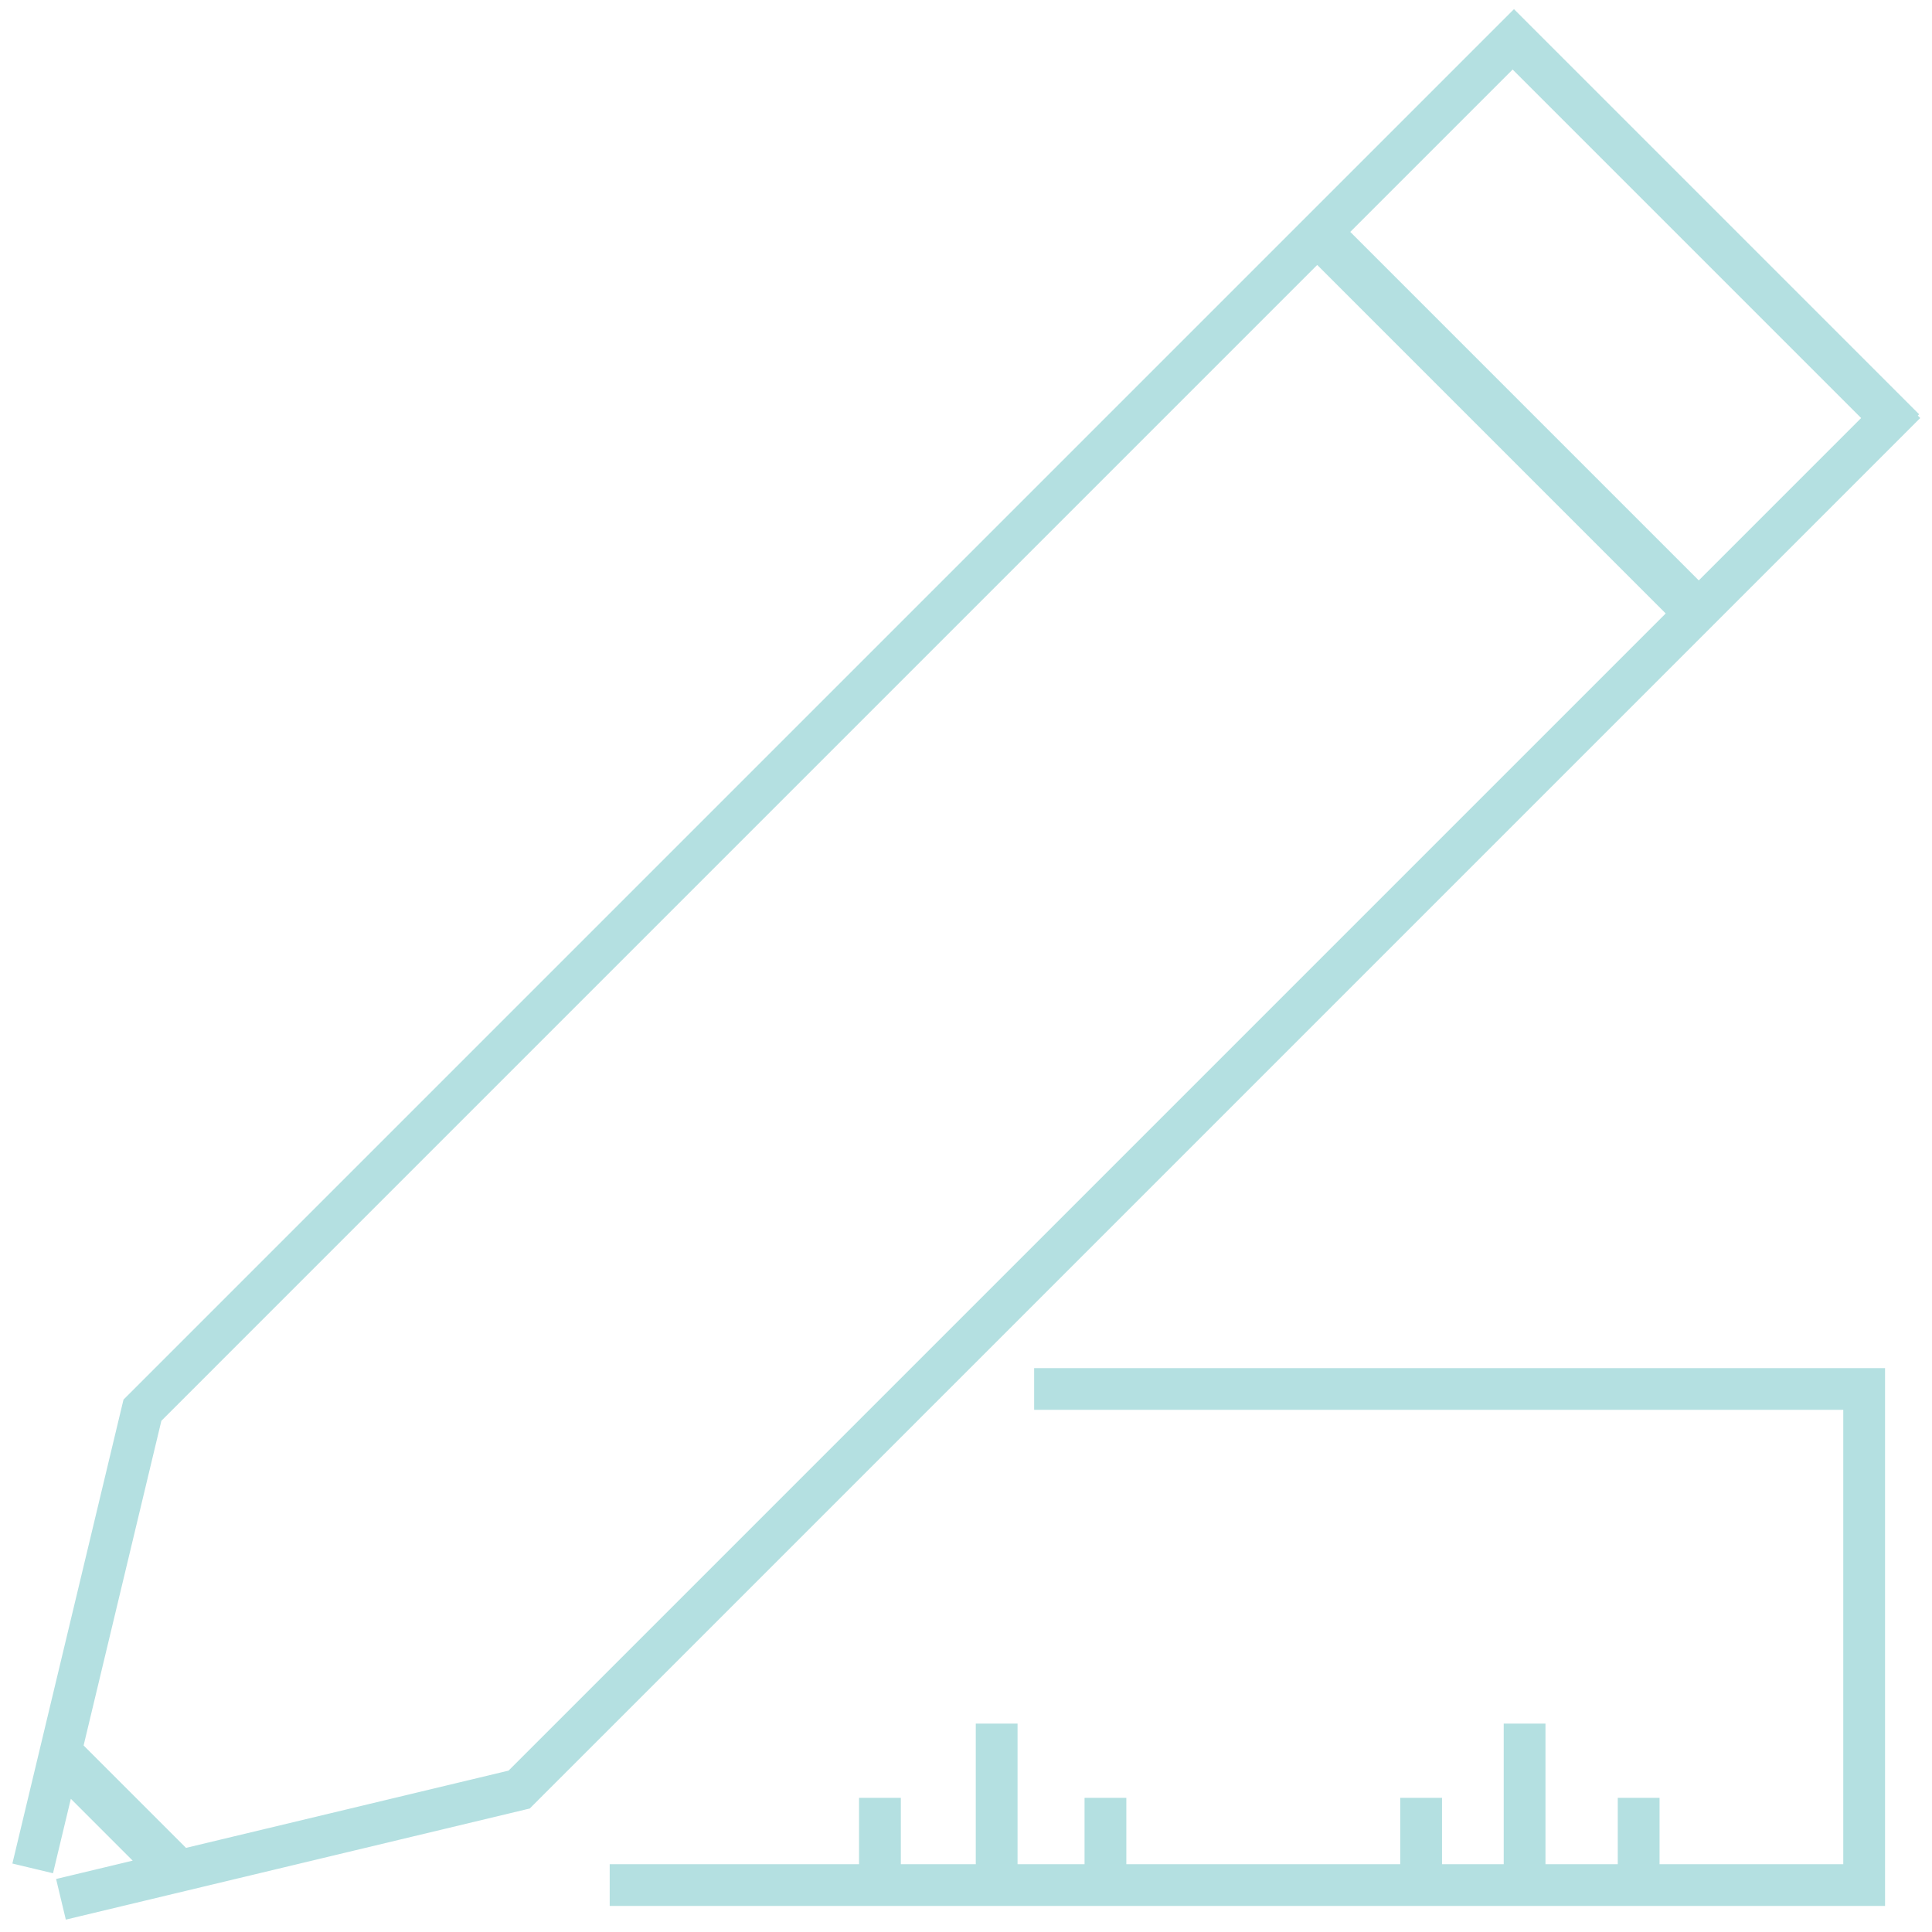 <svg width="124" height="124" viewBox="0 0 124 124" fill="none" xmlns="http://www.w3.org/2000/svg">
<path fill-rule="evenodd" clip-rule="evenodd" d="M97.085 3.048L120.867 26.83L109.031 38.666L85.263 14.898L84.556 15.605L108.324 39.373L33.147 114.549L11.389 119.761L11.537 119.613L4.386 112.462L4.186 112.661L9.451 90.683L97.085 3.048ZM3.99 113.48L2.662 119.024L2 118.865L8.811 90.43L8.833 90.337L8.901 90.269L96.929 2.241L97.17 2L97.411 2.241L121.759 26.589L121.674 26.674L121.83 26.83L121.589 27.071L33.561 115.099L33.493 115.167L33.399 115.189L4.965 122L4.806 121.338L10.487 119.977L3.99 113.48ZM67.373 89.488H119.305V120.647H105.513V116.391H104.832V120.647H98.192V111.623H97.511V120.647H91.551V116.391H90.87V120.647H71.29V116.391H70.608V120.647H64.308V111.623H63.627V120.647H56.817V116.391H56.136V120.647H40.131V121.328H56.136H56.817H63.627H64.308H70.608H71.29H90.87H91.551H97.511H98.192H104.832H105.513H119.645H119.986V120.988V89.148V88.807H119.645H67.373V89.488Z" fill="#B4E0E1"/>
<path d="M120.867 26.83L121.574 27.537L122.281 26.83L121.574 26.123L120.867 26.83ZM97.085 3.048L97.792 2.341L97.085 1.634L96.378 2.341L97.085 3.048ZM109.031 38.666L108.324 39.373L109.031 40.08L109.738 39.373L109.031 38.666ZM85.263 14.898L85.97 14.191L85.263 13.484L84.556 14.191L85.263 14.898ZM84.556 15.605L83.849 14.898L83.142 15.605L83.849 16.312L84.556 15.605ZM108.324 39.373L109.031 40.08L109.738 39.373L109.031 38.666L108.324 39.373ZM33.147 114.549L33.38 115.522L33.654 115.456L33.854 115.256L33.147 114.549ZM11.389 119.761L10.682 119.054L8.177 121.558L11.622 120.733L11.389 119.761ZM11.537 119.613L12.244 120.32L12.951 119.613L12.244 118.906L11.537 119.613ZM4.386 112.462L5.093 111.755L4.386 111.047L3.679 111.755L4.386 112.462ZM4.186 112.661L3.214 112.428L2.389 115.873L4.893 113.368L4.186 112.661ZM9.451 90.683L8.744 89.976L8.544 90.175L8.478 90.45L9.451 90.683ZM3.99 113.48L4.697 112.773L3.434 111.51L3.018 113.247L3.99 113.48ZM2.662 119.024L2.429 119.996L3.402 120.229L3.635 119.257L2.662 119.024ZM2 118.865L1.028 118.632L0.795 119.605L1.767 119.838L2 118.865ZM8.811 90.43L7.838 90.198L7.838 90.198L8.811 90.43ZM8.833 90.337L8.126 89.63L7.926 89.83L7.861 90.104L8.833 90.337ZM8.901 90.269L9.608 90.976L9.608 90.976L8.901 90.269ZM96.929 2.241L97.636 2.948L97.636 2.948L96.929 2.241ZM97.17 2L97.877 1.293L97.17 0.586L96.463 1.293L97.17 2ZM97.411 2.241L96.704 2.948V2.948L97.411 2.241ZM121.759 26.589L122.466 27.296L123.173 26.589L122.466 25.882L121.759 26.589ZM121.674 26.674L120.967 25.967L120.26 26.674L120.967 27.381L121.674 26.674ZM121.83 26.83L122.537 27.537L123.244 26.83L122.537 26.123L121.83 26.83ZM121.589 27.071L120.882 26.363L120.882 26.363L121.589 27.071ZM33.561 115.099L32.853 114.392L32.853 114.392L33.561 115.099ZM33.493 115.167L33.726 116.139L34 116.074L34.2 115.874L33.493 115.167ZM33.399 115.189L33.166 114.217H33.166L33.399 115.189ZM4.965 122L3.992 122.233L4.225 123.205L5.197 122.972L4.965 122ZM4.806 121.338L4.573 120.365L3.6 120.598L3.833 121.571L4.806 121.338ZM10.487 119.977L10.72 120.949L12.457 120.533L11.194 119.27L10.487 119.977ZM119.305 89.488H120.305V88.488H119.305V89.488ZM67.373 89.488H66.373V90.488H67.373V89.488ZM119.305 120.647V121.647H120.305V120.647H119.305ZM105.513 120.647H104.513V121.647H105.513V120.647ZM105.513 116.391H106.513V115.391H105.513V116.391ZM104.832 116.391V115.391H103.832V116.391H104.832ZM104.832 120.647V121.647H105.832V120.647H104.832ZM98.192 120.647H97.192V121.647H98.192V120.647ZM98.192 111.623H99.192V110.623H98.192V111.623ZM97.511 111.623V110.623H96.511V111.623H97.511ZM97.511 120.647V121.647H98.511V120.647H97.511ZM91.551 120.647H90.551V121.647H91.551V120.647ZM91.551 116.391H92.551V115.391H91.551V116.391ZM90.87 116.391V115.391H89.87V116.391H90.87ZM90.87 120.647V121.647H91.87V120.647H90.87ZM71.29 120.647H70.29V121.647H71.29V120.647ZM71.29 116.391H72.29V115.391H71.29V116.391ZM70.608 116.391V115.391H69.608V116.391H70.608ZM70.608 120.647V121.647H71.608V120.647H70.608ZM64.308 120.647H63.309V121.647H64.308V120.647ZM64.308 111.623H65.308V110.623H64.308V111.623ZM63.627 111.623V110.623H62.627V111.623H63.627ZM63.627 120.647V121.647H64.627V120.647H63.627ZM56.817 120.647H55.817V121.647H56.817V120.647ZM56.817 116.391H57.817V115.391H56.817V116.391ZM56.136 116.391V115.391H55.136V116.391H56.136ZM56.136 120.647V121.647H57.136V120.647H56.136ZM40.131 120.647V119.647H39.131V120.647H40.131ZM40.131 121.328H39.131V122.328H40.131V121.328ZM119.986 121.328V122.328H120.986V121.328H119.986ZM119.986 88.807H120.986V87.807H119.986V88.807ZM67.373 88.807V87.807H66.373V88.807H67.373ZM121.574 26.123L97.792 2.341L96.378 3.755L120.159 27.537L121.574 26.123ZM109.738 39.373L121.574 27.537L120.159 26.123L108.324 37.959L109.738 39.373ZM84.556 15.605L108.324 39.373L109.738 37.959L85.97 14.191L84.556 15.605ZM85.263 16.312L85.97 15.605L84.556 14.191L83.849 14.898L85.263 16.312ZM109.031 38.666L85.263 14.898L83.849 16.312L107.616 40.08L109.031 38.666ZM33.854 115.256L109.031 40.08L107.616 38.666L32.44 113.842L33.854 115.256ZM11.622 120.733L33.38 115.522L32.914 113.577L11.156 118.788L11.622 120.733ZM10.83 118.906L10.682 119.054L12.096 120.468L12.244 120.32L10.83 118.906ZM3.679 113.169L10.83 120.32L12.244 118.906L5.093 111.755L3.679 113.169ZM4.893 113.368L5.093 113.169L3.679 111.755L3.479 111.954L4.893 113.368ZM8.478 90.45L3.214 112.428L5.159 112.894L10.423 90.916L8.478 90.45ZM96.378 2.341L8.744 89.976L10.158 91.39L97.792 3.755L96.378 2.341ZM3.018 113.247L1.69 118.791L3.635 119.257L4.963 113.713L3.018 113.247ZM2.895 118.051L2.233 117.893L1.767 119.838L2.429 119.996L2.895 118.051ZM2.972 119.098L9.783 90.663L7.838 90.198L1.028 118.632L2.972 119.098ZM9.783 90.663L9.806 90.57L7.861 90.104L7.838 90.198L9.783 90.663ZM9.54 91.044L9.608 90.976L8.194 89.562L8.126 89.63L9.54 91.044ZM9.608 90.976L97.636 2.948L96.222 1.534L8.194 89.562L9.608 90.976ZM97.636 2.948L97.877 2.707L96.463 1.293L96.222 1.534L97.636 2.948ZM96.463 2.707L96.704 2.948L98.118 1.534L97.877 1.293L96.463 2.707ZM96.704 2.948L121.052 27.296L122.466 25.882L98.118 1.534L96.704 2.948ZM121.052 25.882L120.967 25.967L122.381 27.381L122.466 27.296L121.052 25.882ZM120.967 27.381L121.123 27.537L122.537 26.123L122.381 25.967L120.967 27.381ZM121.123 26.123L120.882 26.363L122.296 27.778L122.537 27.537L121.123 26.123ZM120.882 26.363L32.853 114.392L34.268 115.806L122.296 27.778L120.882 26.363ZM32.853 114.392L32.785 114.46L34.2 115.874L34.268 115.806L32.853 114.392ZM33.26 114.194L33.166 114.217L33.632 116.162L33.726 116.139L33.26 114.194ZM33.166 114.217L4.732 121.027L5.197 122.972L33.632 116.162L33.166 114.217ZM5.937 121.767L5.778 121.105L3.833 121.571L3.992 122.233L5.937 121.767ZM5.039 122.31L10.72 120.949L10.254 119.004L4.573 120.365L5.039 122.31ZM11.194 119.27L4.697 112.773L3.283 114.187L9.78 120.684L11.194 119.27ZM119.305 88.488H67.373V90.488H119.305V88.488ZM120.305 120.647V89.488H118.305V120.647H120.305ZM105.513 121.647H119.305V119.647H105.513V121.647ZM104.513 116.391V120.647H106.513V116.391H104.513ZM104.832 117.391H105.513V115.391H104.832V117.391ZM105.832 120.647V116.391H103.832V120.647H105.832ZM98.192 121.647H104.832V119.647H98.192V121.647ZM97.192 111.623V120.647H99.192V111.623H97.192ZM97.511 112.623H98.192V110.623H97.511V112.623ZM98.511 120.647V111.623H96.511V120.647H98.511ZM91.551 121.647H97.511V119.647H91.551V121.647ZM90.551 116.391V120.647H92.551V116.391H90.551ZM90.87 117.391H91.551V115.391H90.87V117.391ZM91.87 120.647V116.391H89.87V120.647H91.87ZM71.29 121.647H90.87V119.647H71.29V121.647ZM70.29 116.391V120.647H72.29V116.391H70.29ZM70.608 117.391H71.29V115.391H70.608V117.391ZM71.608 120.647V116.391H69.608V120.647H71.608ZM64.308 121.647H70.608V119.647H64.308V121.647ZM63.309 111.623V120.647H65.308V111.623H63.309ZM63.627 112.623H64.308V110.623H63.627V112.623ZM64.627 120.647V111.623H62.627V120.647H64.627ZM56.817 121.647H63.627V119.647H56.817V121.647ZM55.817 116.391V120.647H57.817V116.391H55.817ZM56.136 117.391H56.817V115.391H56.136V117.391ZM57.136 120.647V116.391H55.136V120.647H57.136ZM40.131 121.647H56.136V119.647H40.131V121.647ZM41.131 121.328V120.647H39.131V121.328H41.131ZM56.136 120.328H40.131V122.328H56.136V120.328ZM56.817 120.328H56.136V122.328H56.817V120.328ZM63.627 120.328H56.817V122.328H63.627V120.328ZM64.308 120.328H63.627V122.328H64.308V120.328ZM70.608 120.328H64.308V122.328H70.608V120.328ZM71.29 120.328H70.608V122.328H71.29V120.328ZM90.87 120.328H71.29V122.328H90.87V120.328ZM91.551 120.328H90.87V122.328H91.551V120.328ZM97.511 120.328H91.551V122.328H97.511V120.328ZM98.192 120.328H97.511V122.328H98.192V120.328ZM104.832 120.328H98.192V122.328H104.832V120.328ZM105.513 120.328H104.832V122.328H105.513V120.328ZM119.645 120.328H105.513V122.328H119.645V120.328ZM119.986 120.328H119.645V122.328H119.986V120.328ZM118.986 120.988V121.328H120.986V120.988H118.986ZM118.986 89.148V120.988H120.986V89.148H118.986ZM118.986 88.807V89.148H120.986V88.807H118.986ZM119.645 89.807H119.986V87.807H119.645V89.807ZM67.373 89.807H119.645V87.807H67.373V89.807ZM68.373 89.488V88.807H66.373V89.488H68.373Z" fill="#B4E0E1"/>
</svg>
